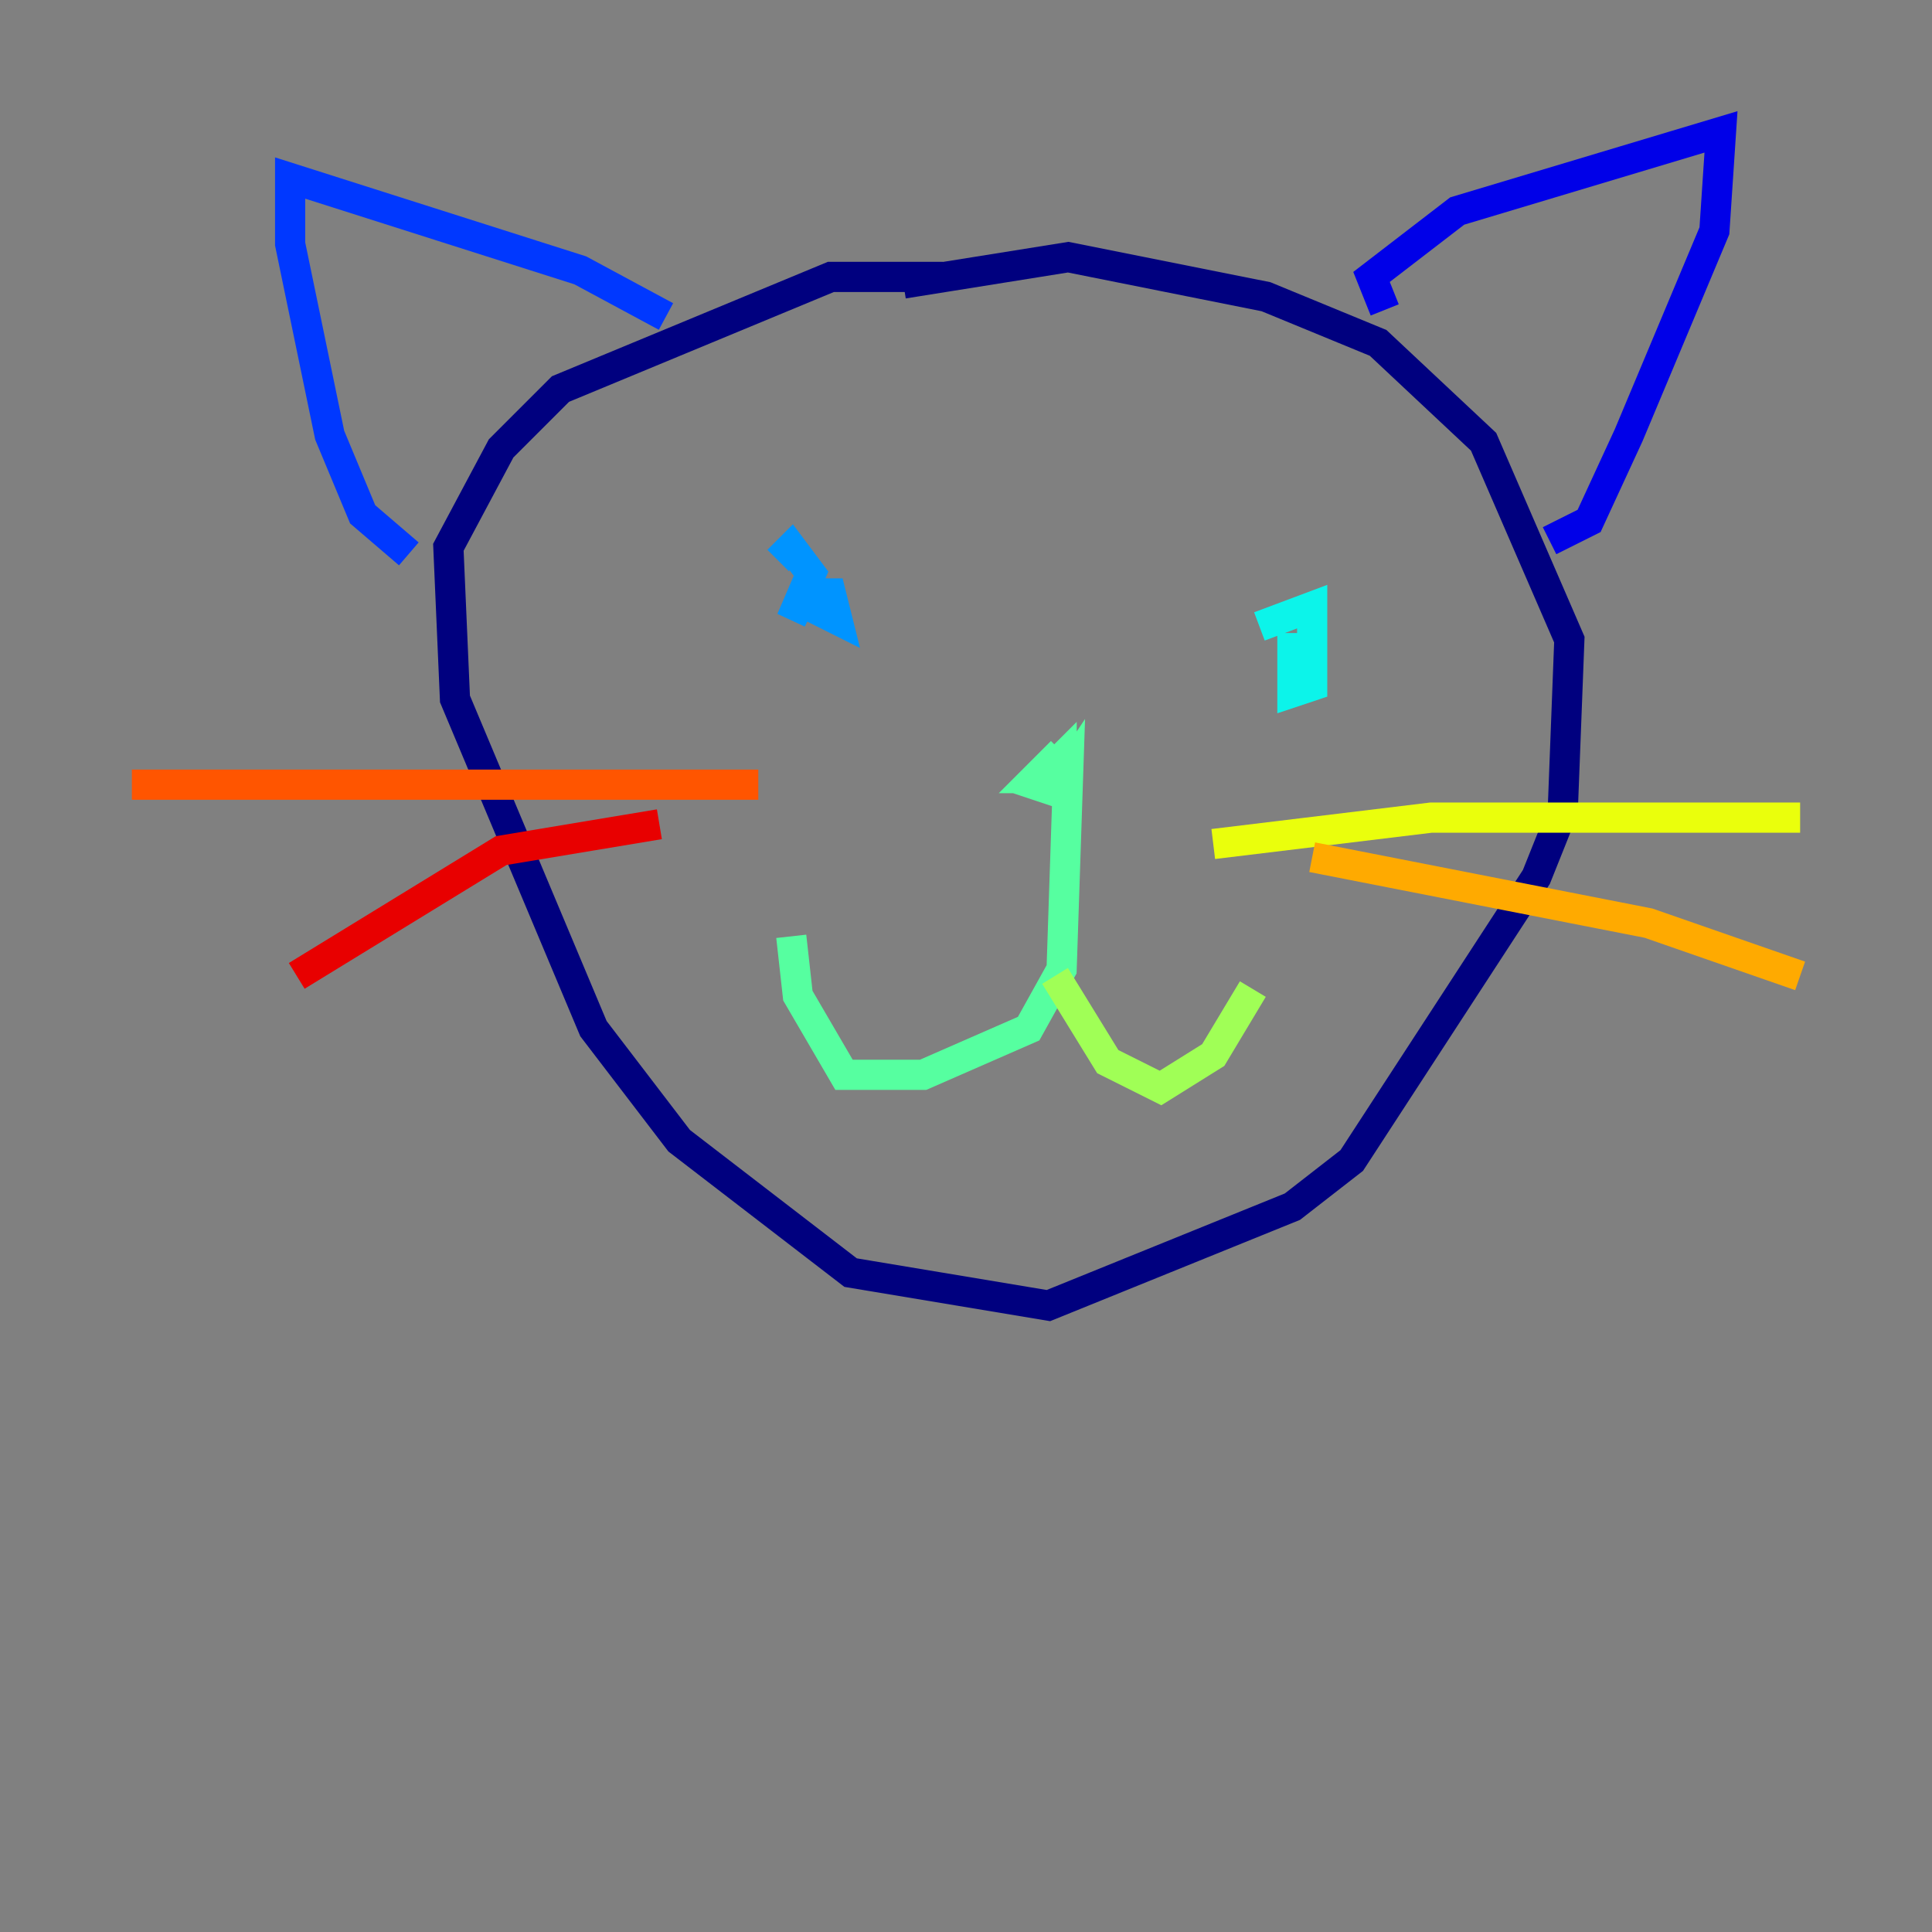 <?xml version="1.0" encoding="utf-8" ?>
<svg baseProfile="tiny" height="128" version="1.2" viewBox="0,0,128,128" width="128" xmlns="http://www.w3.org/2000/svg" xmlns:ev="http://www.w3.org/2001/xml-events" xmlns:xlink="http://www.w3.org/1999/xlink"><rect x="0" y="0" width="128" height="128" fill="#808080" stroke="none"/><defs /><polyline fill="none" points="62.471,18.348 55.044,18.348 37.133,25.775 33.201,29.706 29.706,36.259 30.143,46.307 39.317,68.15 44.997,75.577 56.355,84.314 69.461,86.498 85.625,79.945 89.556,76.887 101.788,58.102 103.536,53.734 103.973,42.375 98.293,29.27 91.304,22.717 83.877,19.659 70.771,17.038 59.85,18.785" stroke="#00007f" stroke-width="2" /><polyline fill="none" points="91.741,20.532 90.867,18.348 96.546,13.979 114.02,8.737 113.584,15.29 107.904,28.833 105.283,34.512 102.662,35.822" stroke="#0000e8" stroke-width="2" /><polyline fill="none" points="44.123,20.969 38.444,17.911 19.222,11.795 19.222,16.164 21.843,28.833 24.027,34.075 27.085,36.696" stroke="#0038ff" stroke-width="2" /><polyline fill="none" points="54.171,38.444 53.734,40.191 55.481,41.065 55.044,39.317 53.297,39.317 52.423,41.065 53.734,38.007 52.423,36.259 51.55,37.133" stroke="#0094ff" stroke-width="2" /><polyline fill="none" points="85.625,41.939 85.625,45.87 86.935,45.433 86.935,40.191 83.44,41.502" stroke="#0cf4ea" stroke-width="2" /><polyline fill="none" points="70.335,49.802 68.587,51.55 70.335,51.55 70.335,50.239 68.587,51.986 69.898,52.423 70.771,51.113 70.335,64.218 68.15,68.15 61.16,71.208 55.918,71.208 52.86,65.966 52.423,62.034" stroke="#56ffa0" stroke-width="2" /><polyline fill="none" points="69.898,64.655 73.392,70.335 76.887,72.082 80.382,69.898 83.003,65.529" stroke="#a0ff56" stroke-width="2" /><polyline fill="none" points="80.382,55.918 94.799,54.171 119.263,54.171" stroke="#eaff0c" stroke-width="2" /><polyline fill="none" points="86.935,56.792 109.215,61.16 119.263,64.655" stroke="#ffaa00" stroke-width="2" /><polyline fill="none" points="50.239,51.986 8.737,51.986" stroke="#ff5500" stroke-width="2" /><polyline fill="none" points="43.686,54.608 33.201,56.355 19.659,64.655" stroke="#e80000" stroke-width="2" /><polyline fill="none" points="43.686,56.355 43.686,56.355" stroke="#7f0000" stroke-width="2" /></svg>